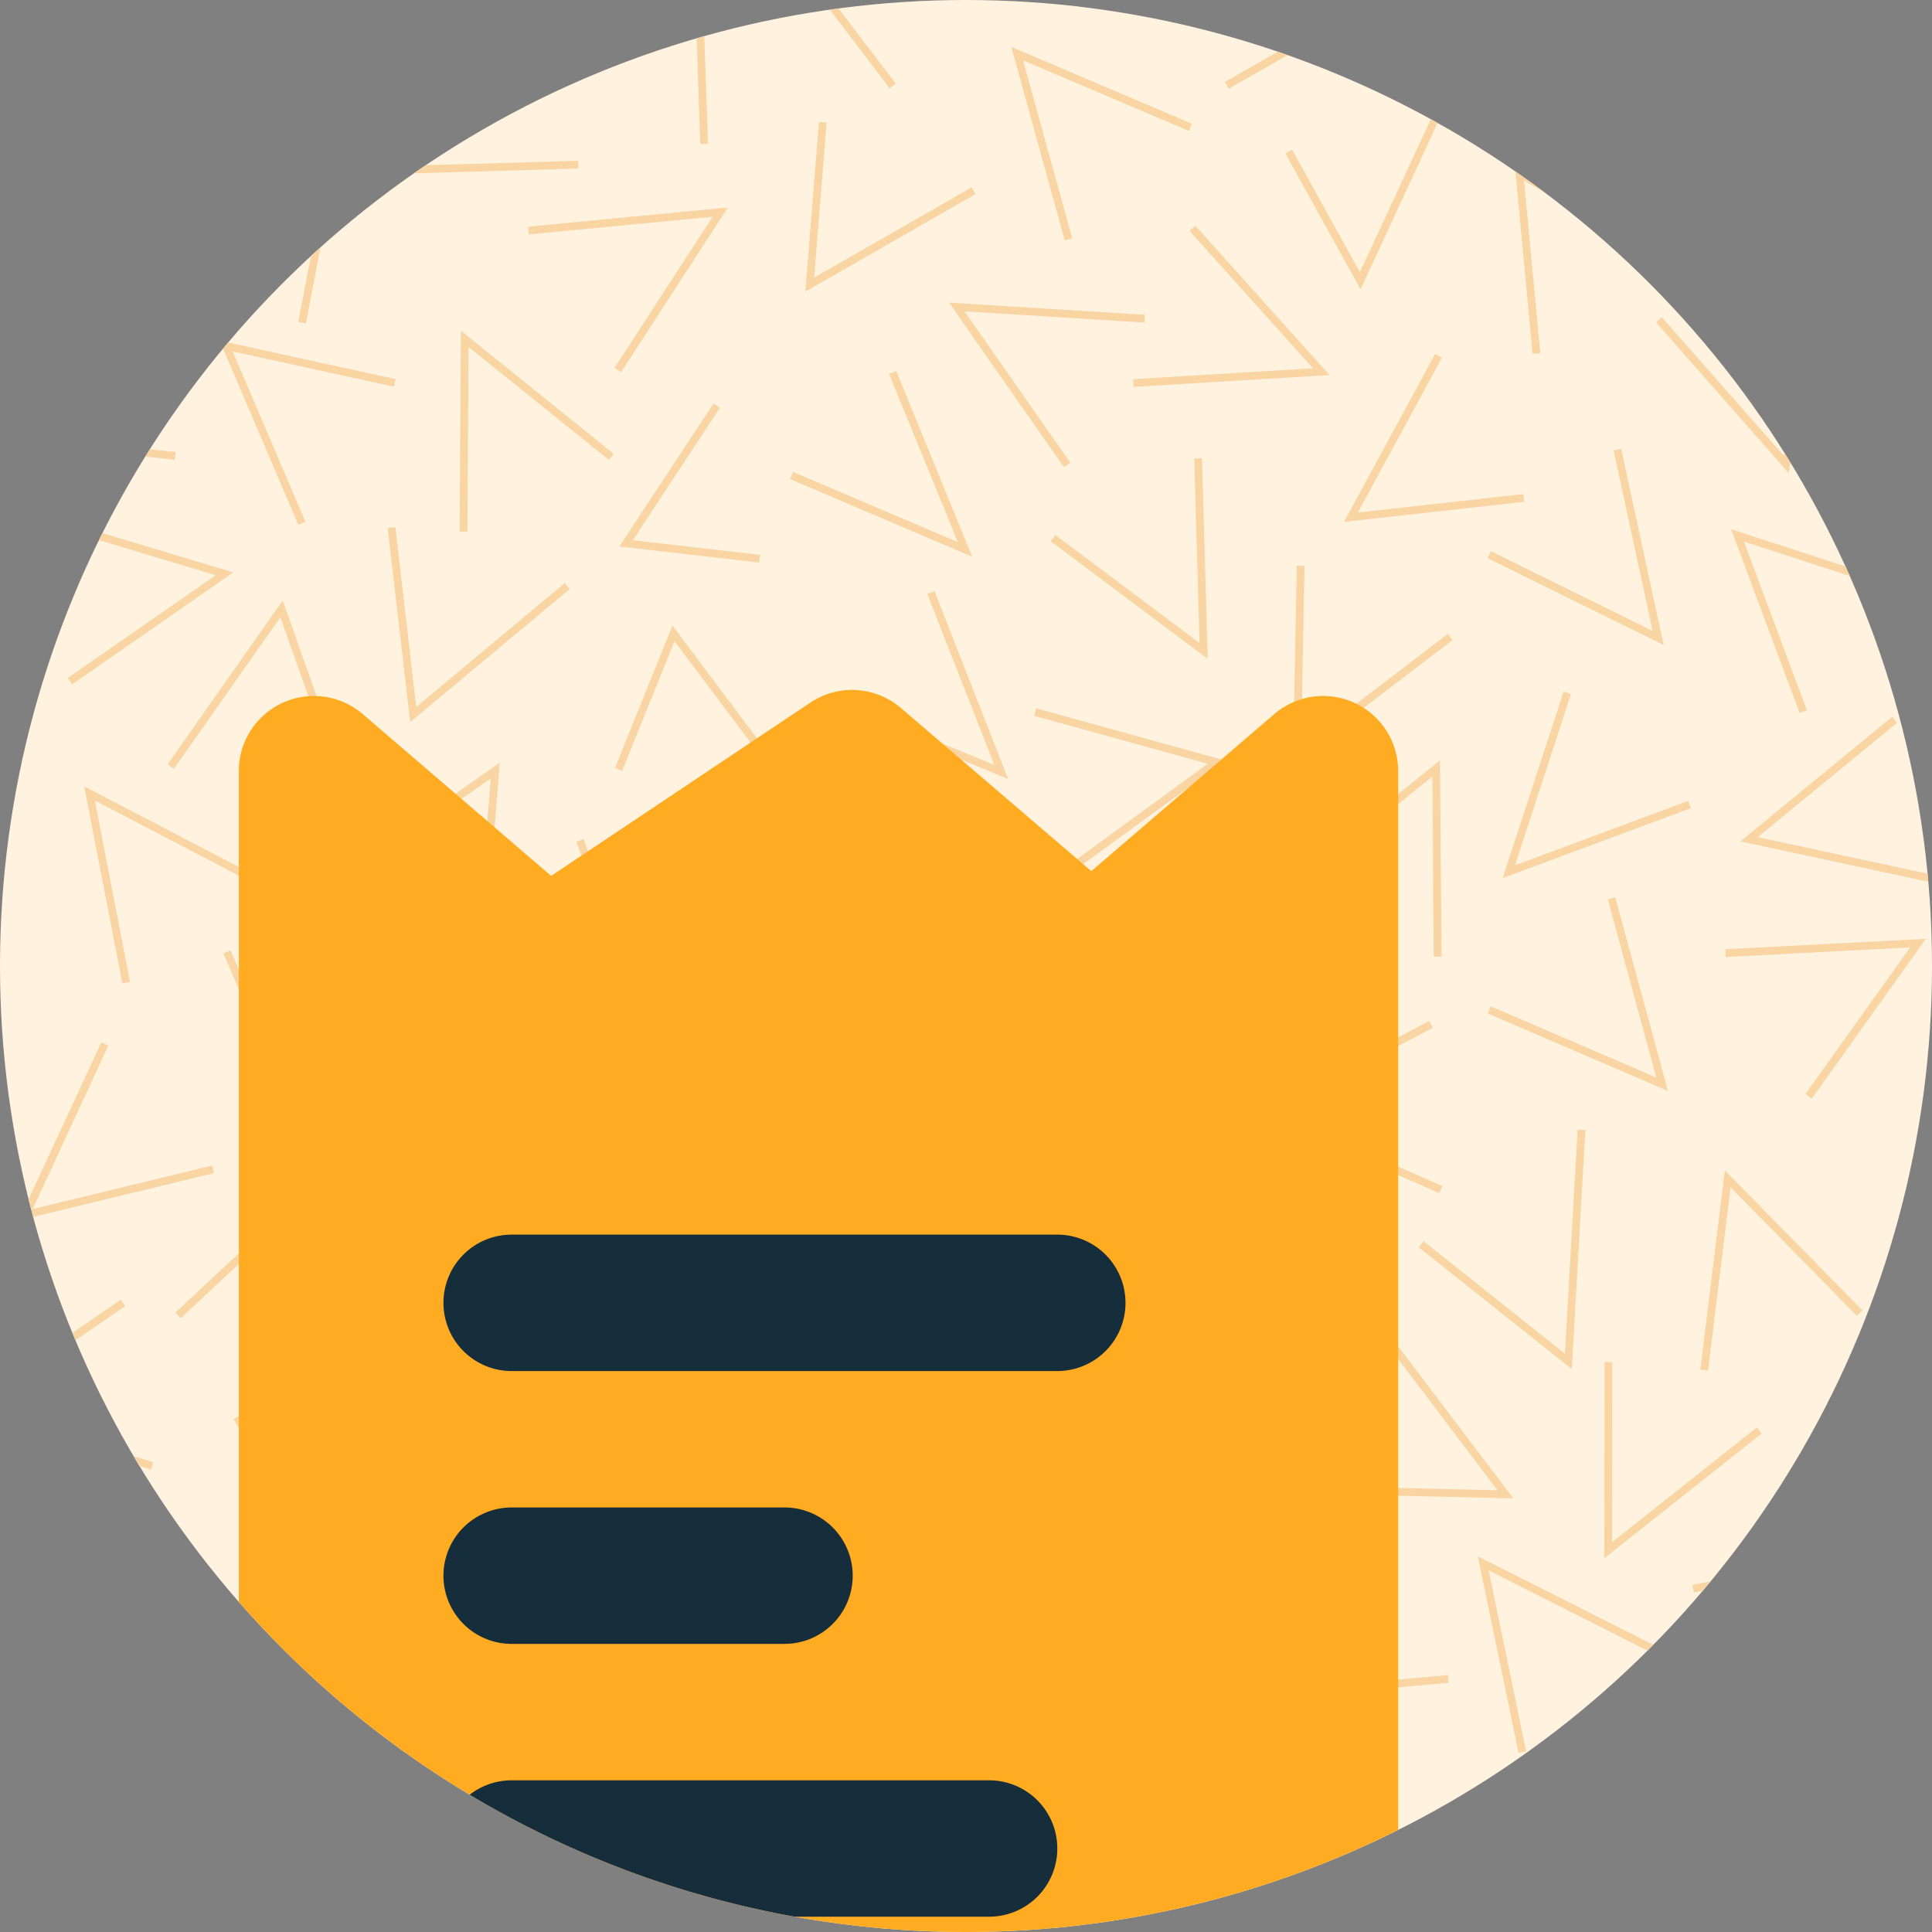 <svg xmlns="http://www.w3.org/2000/svg" xmlns:xlink="http://www.w3.org/1999/xlink" width="95" height="95" viewBox="0 0 95 95"><rect x="0" y="0" width="95" height="95" fill="#808080" stroke="none"/><defs><style>.a{fill:#fff3e0;}.b{clip-path:url(#a);}.c{fill:#fad5a4;}.d{fill:#ffac22;}.e{fill:#162d3c;}</style><clipPath id="a"><circle class="a" cx="47.5" cy="47.5" r="47.5" transform="translate(1479 145)"/></clipPath></defs><g transform="translate(-1479 -145)"><circle class="a" cx="47.5" cy="47.5" r="47.5" transform="translate(1479 145)"/><g class="b"><path class="c" d="M-4717.12-1252.733l7.618,5.926-.235.3-6.99-5.437.094,9.077-.384,0Zm18.3.844-6.308,6.532-.274-.266,6.858-7.1,1.263,9.569-.378.05Zm-31.6.055.341-.173,3.978,7.918,3.817-8.238.347.16-4.15,8.96Zm-16.044-1.125-6.636,6.2-.263-.281,7.218-6.738.766,9.624-.38.031Zm68.089,8.723,1.205-9.8,6.767,6.888-.275.269-6.208-6.32-1.109,9.011Zm-13.846-6.016.238-.3,6.95,5.53.624-11.019.382.021-.665,11.758Zm-48.7-6.856,8.244,5.022-.2.327-7.564-4.608,1.125,9.009-.381.047Zm-16.08-3.226.347.16-3.721,8.04,8.825-2.141.09.373-9.6,2.328Zm41.105,4.139.174-.341,7.9,4.069-1.539-10.164.378-.058,1.652,10.908Zm-10.691,3.9,3.761-9.5-9.247,3.97-.151-.353,10.095-4.333-4.1,10.361Zm26.341-4.6,8.545-4.489.177.339-7.842,4.12,8.308,3.663-.154.35Zm-50.752-7.81.353-.151,3.5,8.144,4.3-7.995.336.182-4.68,8.692Zm77.79,6.915,5.149-7.21-9.067.469-.02-.383,9.861-.51-5.611,7.857Zm-15.627-3.965.152-.353,8.14,3.5-2.383-8.761.368-.1,2.594,9.528Zm-15.642-6.517.382.037-.853,8.821,7.618-4.941.21.321-8.286,5.373Zm-17.225.377,7.917-1.316.063.379-7.194,1.2,6.395,6.576-.275.266Zm-11.942-2.3.359-.131,2.938,8.111,5.8-9.625.33.2-6.219,10.312Zm-5.1,8.164.89-11.271-7.973,5.6-.22-.313,8.639-6.074-.955,12.084Zm-19.1-10.89,8.561,4.465-.177.339-7.857-4.1,1.726,8.916-.376.073Zm66.294-.478-7.068,5.7-.24-.3,7.683-6.2.075,9.653-.385,0Zm15.145,3.187,7.463-6.126.24.295-6.848,5.622,8.878,1.91-.08.374Zm-33.527,1.531,7.338-5.346-8.542-2.361.1-.368,9.308,2.57-7.982,5.813Zm24.836-8.9.363.119-2.751,8.424,8.512-3.162.133.359-9.258,3.438Zm-63.1-3.648-5.235,7.451-.314-.22,5.663-8.06,3.379,9.55-.362.127Zm27.125,4.385.144-.354,7.833,3.225-3.294-8.405.356-.141,3.622,9.242Zm-10.671,3.019,2.824-7,4.59,6.118-.307.229-4.181-5.575-2.573,6.373Zm33.521-9.943.385.008-.167,8.858,7.214-5.515.232.305-7.844,6Zm-44.7-1.852.382-.043,1.024,8.842,7.308-6.1.244.295-7.851,6.549Zm66.058.057,9.386,3.057-.119.365-8.63-2.812,3.091,8.3-.359.134Zm-81.792,7.321,7.278-5.059-8.7-2.612.11-.366,9.456,2.842-7.927,5.509Zm48.335-6.729.229-.307,7.091,5.31-.261-9.074.383-.011.284,9.868Zm21.484.832.169-.344,7.947,3.921-1.92-8.873.374-.081,2.088,9.648Zm-42.693-.571,4.628-7.031.319.211-4.283,6.511,6.256.719-.044.38Zm8.394-3.315.151-.353,8.1,3.451-3.383-8.271.354-.145,3.736,9.135Zm-16.248,2.579.063-9.874,7.519,6.054-.24.3-6.9-5.556-.057,9.079Zm-11.834-9.386,8.651,1.895-.083.374-7.926-1.734,3.577,8.375-.352.151Zm59.767.66.337.183-4.134,7.61,8.134-.907.042.382-8.862.988Zm10.861-1.559.287-.253,6,6.817,1.566-8.719.375.069-1.706,9.5Zm-34.764-.97,9.635.6-.025.383-8.842-.551,5.2,7.447-.315.218Zm-47.946,6.64,6.873-5.584.243.3-6.163,5.007,8.963.986-.043.38Zm57-2.875,8.843-.536-6.069-6.755.284-.255,6.6,7.344-9.639.585Zm-25.5-.556,4.822-7.428-9.036.867-.037-.382,9.826-.944-5.254,8.1Zm44.273-9.9,8.482,4.848-.19.334-7.842-4.483.8,8.471-.382.035Zm-59.824,7.641,1.995-10.4-8.888,6.712-.232-.306,9.683-7.312-2.181,11.375Zm25.6-9.832.381.031-.612,7.617,7.745-4.437.191.333-8.374,4.8Zm22.934,1.542.334-.186,3.334,6.028,3.826-8.256.347.16-4.141,8.941Zm-13.475-5.236,8.883,3.779-.149.353-8.152-3.468,2.416,8.752-.37.1Zm35.318,7.556,6.6-7.042.279.263-6.059,6.463,9.048.742-.032.381Zm-61.29-9.68.334.186-4.342,7.79,8.693-.252.01.383-9.367.272Zm-21.422-1.425,9.072,3.7-.144.354-8.208-3.344,3.667,8.518-.353.151Zm31.78-1.121-6.4,5.492-.25-.29,7-6.011.353,10.245-.383.014Zm37.842.664.313-.223,5.13,7.224,2.522-8.72.369.107-2.745,9.482Zm-11.729,5.729,7.732-4.4-7.865-4.677.2-.328,8.428,5.013-8.3,4.723Zm-22.464-7.54,9.653.2-.007.382-8.86-.186,5.5,7.227-.3.232Zm44.355,5.655,7.75-4.293-8.389-3.478.147-.354,9.122,3.782-8.445,4.678Zm-75.131-6.413.188-.334,7.737,4.318-1.471-8.96.38-.063,1.6,9.745Zm12.238,4.141.822-10.957,7.708,8.157-.279.263-7.112-7.526-.757,10.093Zm31.771-11.186.383-.014.358,9.981,6.178-6.57.279.263-6.807,7.239Zm21.688-3.327,8.622,4.35-.173.342-7.911-3.991,1.841,8.892-.374.076Zm-34.457,8.886,8.57-4.38-8.028-2.416.11-.367,8.941,2.69L-4723.6-1317Zm-34.412-10.4.385.006-.154,8.86,7.207-5.527.233.3-7.835,6.01Zm84.351,9.4,4.043-7.883-8.9,1.783-.075-.376,9.679-1.939-4.406,8.589Zm-60.768-.931,3.921-9.06,4.55,8.515-.337.182-4.175-7.816-3.608,8.332Zm39.329-7.917.319.21-4.875,7.4,9.042-.806.035.382-9.833.878Zm-16.787-7.575.373.089-2.245,9.436,8.319-4.185.17.341-9.052,4.556Zm-38.436,1.792.332-.191,4.4,7.688,3.355-8.436.357.142-3.649,9.173Zm46.8,7.6,4.611-7.639-6.508-.057,0-.383,7.181.063-4.958,8.215Zm20.616-10.406h.383l-.012,8.857,7.115-5.639.236.3-7.737,6.132Zm-41.91,8.57,2.581-9.593,5.976,7.561-.3.238-5.5-6.964-2.384,8.859Zm-10.561-9.748.369.1-2.088,7.617,8.754-2.6.11.366-9.415,2.8Zm38.339,7.659.011-.382,8.856.208-5.481-7.239.3-.23,5.963,7.871Zm-66.786-4.078,7.957-5.469.217.314-7.3,5.02,8.685,2.657-.111.366Zm46.88-10.526,7.618,5.926-.235.3-6.99-5.439.094,9.079-.384,0Zm18.3.846-6.308,6.532-.274-.266,6.858-7.1,1.263,9.569-.378.049Zm-31.6.055.341-.172,3.978,7.918,3.817-8.239.347.162-4.15,8.96Zm-16.044-1.125-6.636,6.2-.263-.281,7.218-6.738.766,9.624-.38.029Zm68.089,8.721,1.205-9.8,6.767,6.888-.275.267-6.208-6.32-1.109,9.011Zm-13.846-6.014.238-.3,6.95,5.53.624-11.021.382.021-.665,11.76Zm-48.7-6.856,8.244,5.022-.2.327-7.564-4.609,1.125,9.01-.381.047Zm-16.08-3.226.347.16-3.721,8.041,8.825-2.141.09.373-9.6,2.328Zm41.105,4.139.174-.341,7.9,4.069-1.539-10.164.378-.058,1.652,10.906Zm-10.691,3.9,3.761-9.5-9.247,3.968-.151-.351,10.095-4.333-4.1,10.36Zm26.341-4.6,8.545-4.489.177.339-7.842,4.121,8.308,3.661-.154.351Zm-50.752-7.808.353-.151,3.5,8.143,4.3-7.995.336.182-4.68,8.694Zm77.79,6.914,5.149-7.208-9.067.469-.02-.383,9.861-.51-5.611,7.858Zm-15.627-3.965.152-.351,8.14,3.5-2.383-8.76.368-.1,2.594,9.526Zm-15.642-6.515.382.037-.853,8.819,7.618-4.941.21.322-8.286,5.373Zm-17.225.377,7.917-1.316.063.377-7.194,1.2,6.395,6.575-.275.267Zm-11.942-2.305.359-.131,2.938,8.111,5.8-9.624.33.2-6.219,10.311Zm-5.1,8.166.89-11.271-7.973,5.6-.22-.313,8.639-6.074-.955,12.085Zm-19.1-10.89,8.561,4.463-.177.339-7.857-4.1,1.726,8.916-.376.072Zm66.294-.479-7.068,5.706-.24-.3,7.683-6.205.075,9.654-.385,0Zm15.145,3.188,7.463-6.126.24.295-6.848,5.622,8.878,1.909-.08.374Zm-33.527,1.53,7.338-5.346-8.542-2.359.1-.37,9.308,2.57-7.982,5.814Zm24.836-8.9.363.119-2.751,8.424,8.512-3.164.133.359-9.258,3.44Zm-63.1-3.649-5.235,7.451-.314-.22,5.665-8.059,3.377,9.549-.362.128Zm27.125,4.385.144-.354,7.833,3.226-3.294-8.407.356-.139,3.622,9.241Zm-10.671,3.019,2.824-7,4.59,6.12-.307.229-4.181-5.575-2.573,6.372Zm33.521-9.941.385.006-.167,8.857,7.214-5.513.232.305-7.844,5.995Zm-44.7-1.852.382-.044,1.024,8.844,7.308-6.1.244.295-7.851,6.549Zm66.058.055,9.386,3.058-.119.365-8.63-2.814,3.091,8.3-.359.133Zm-81.792,7.321,7.278-5.057-8.7-2.613.11-.368,9.456,2.843-7.927,5.509Zm48.335-6.729.229-.307,7.091,5.312-.261-9.074.383-.012.284,9.87Zm21.484.834.169-.344,7.947,3.921-1.92-8.874.374-.081,2.088,9.65Zm-42.693-.573,4.628-7.031.319.211-4.283,6.511,6.256.719-.044.38Zm8.394-3.315.151-.353,8.1,3.452-3.383-8.271.354-.145,3.736,9.134Zm-16.248,2.579.063-9.874,7.519,6.055-.24.3-6.9-5.556-.057,9.08ZM-4751.2-1386l8.651,1.893-.083.374-7.926-1.734,3.577,8.375-.352.151Zm59.767.658.337.183-4.134,7.612,8.134-.907.042.38-8.862.99Zm10.861-1.559.287-.252,6,6.817,1.566-8.719.375.067-1.706,9.5Zm-34.764-.968,9.635.6-.025.382-8.842-.55,5.2,7.445-.315.22Zm-47.946,6.64,6.873-5.584.243.3-6.163,5.007,8.963.986-.043.382Zm57-2.875,8.843-.536-6.069-6.755.284-.257,6.6,7.346-9.639.583Zm-25.5-.556,4.822-7.428-9.036.867-.037-.382,9.826-.944-5.254,8.1Zm44.273-9.9,8.482,4.849-.19.333-7.842-4.481.8,8.469-.382.037Zm-59.824,7.642,1.995-10.4-8.888,6.712-.232-.307,9.683-7.311-2.181,11.375Zm25.6-9.833.381.032-.612,7.618,7.745-4.437.191.333-8.374,4.8Zm22.934,1.544.334-.186,3.334,6.028,3.826-8.257.347.162-4.141,8.941Zm-13.475-5.237,8.883,3.78-.149.353-8.152-3.469,2.416,8.752-.37.1Zm35.318,7.556,6.6-7.04.279.261-6.059,6.463,9.048.743-.032.382Zm-61.29-9.681.334.188-4.342,7.79,8.693-.252.01.383-9.367.272Zm-21.422-1.423,9.072,3.7-.144.354-8.208-3.342,3.667,8.519-.353.151Zm31.78-1.122-6.4,5.494-.25-.29,7-6.014.353,10.248-.383.014Zm37.842.664.313-.221,5.13,7.224,2.522-8.72.369.105-2.745,9.483Zm-11.729,5.73,7.732-4.4-7.865-4.675.2-.33,8.428,5.013-8.3,4.724Zm-22.464-7.541,9.653.2-.007.383-8.86-.186,5.5,7.225-.3.232Zm44.355,5.657,7.75-4.3-8.389-3.477.147-.354,9.122,3.781-8.445,4.68Zm-75.131-6.413.188-.334,7.737,4.318-1.471-8.96.38-.063,1.6,9.745Zm12.238,4.141.822-10.957,7.708,8.157-.279.263-7.112-7.526-.757,10.093Zm31.771-11.187.383-.012.358,9.98,6.178-6.568.279.261-6.807,7.239Zm21.688-3.325,8.622,4.35-.173.34-7.911-3.991,1.841,8.892-.374.078Zm-34.457,8.885,8.57-4.379-8.028-2.415.11-.367,8.941,2.689-9.418,4.814Zm-34.412-10.4.385.006-.154,8.862,7.207-5.529.233.305-7.835,6.01Zm84.351,9.4,4.043-7.883-8.9,1.785-.075-.375,9.679-1.941-4.406,8.589Zm-60.768-.93,3.921-9.06,4.55,8.514-.337.182-4.175-7.816-3.608,8.332Zm39.329-7.918.319.211-4.875,7.4,9.042-.806.035.382-9.833.876Zm-16.787-7.573.373.089-2.245,9.435,8.319-4.185.17.342-9.052,4.555Zm-38.436,1.793.332-.191,4.4,7.686,3.355-8.435.357.142-3.649,9.172Zm46.8,7.6,4.609-7.637-6.508-.056,0-.383,7.181.063-4.958,8.213Zm20.614-10.406h.383l-.012,8.859,7.115-5.639.236.3-7.737,6.13Zm-41.91,8.572,2.581-9.593,5.976,7.561-.3.237-5.5-6.962-2.384,8.857Zm-10.561-9.748.369.1-2.088,7.616,8.754-2.6.11.367-9.415,2.8Zm38.339,7.659.011-.383,8.856.208-5.481-7.237.3-.232,5.963,7.871Zm-66.786-4.078,7.957-5.471.217.316-7.3,5.02,8.685,2.657-.111.366Z" transform="translate(6241 1547.748)"/><g transform="translate(1490.744 178.925)"><path class="d" d="M50.453,74.738H13.561A10.061,10.061,0,0,1,3.5,64.676V4.979A3.689,3.689,0,0,1,9.6,2.195l9.257,7.949L31.6,1.625a3.689,3.689,0,0,1,4.461.268l9.357,8.016,8.988-7.714a3.689,3.689,0,0,1,6.1,2.784v59.7A10.061,10.061,0,0,1,50.453,74.738Z" transform="translate(-3.5 -1)"/><path class="e" d="M-6250.39-1583.387a3.353,3.353,0,0,1-3.354-3.354,3.353,3.353,0,0,1,3.354-3.352h23.478a3.352,3.352,0,0,1,3.353,3.352,3.352,3.352,0,0,1-3.353,3.354Zm0-13.414a3.354,3.354,0,0,1-3.354-3.354,3.354,3.354,0,0,1,3.354-3.354h13.416a3.354,3.354,0,0,1,3.354,3.354,3.354,3.354,0,0,1-3.354,3.354Zm0-13.416a3.354,3.354,0,0,1-3.354-3.354,3.354,3.354,0,0,1,3.354-3.354h26.83a3.354,3.354,0,0,1,3.354,3.354,3.353,3.353,0,0,1-3.354,3.354Z" transform="translate(6263.805 1643.709)"/></g></g></g></svg>